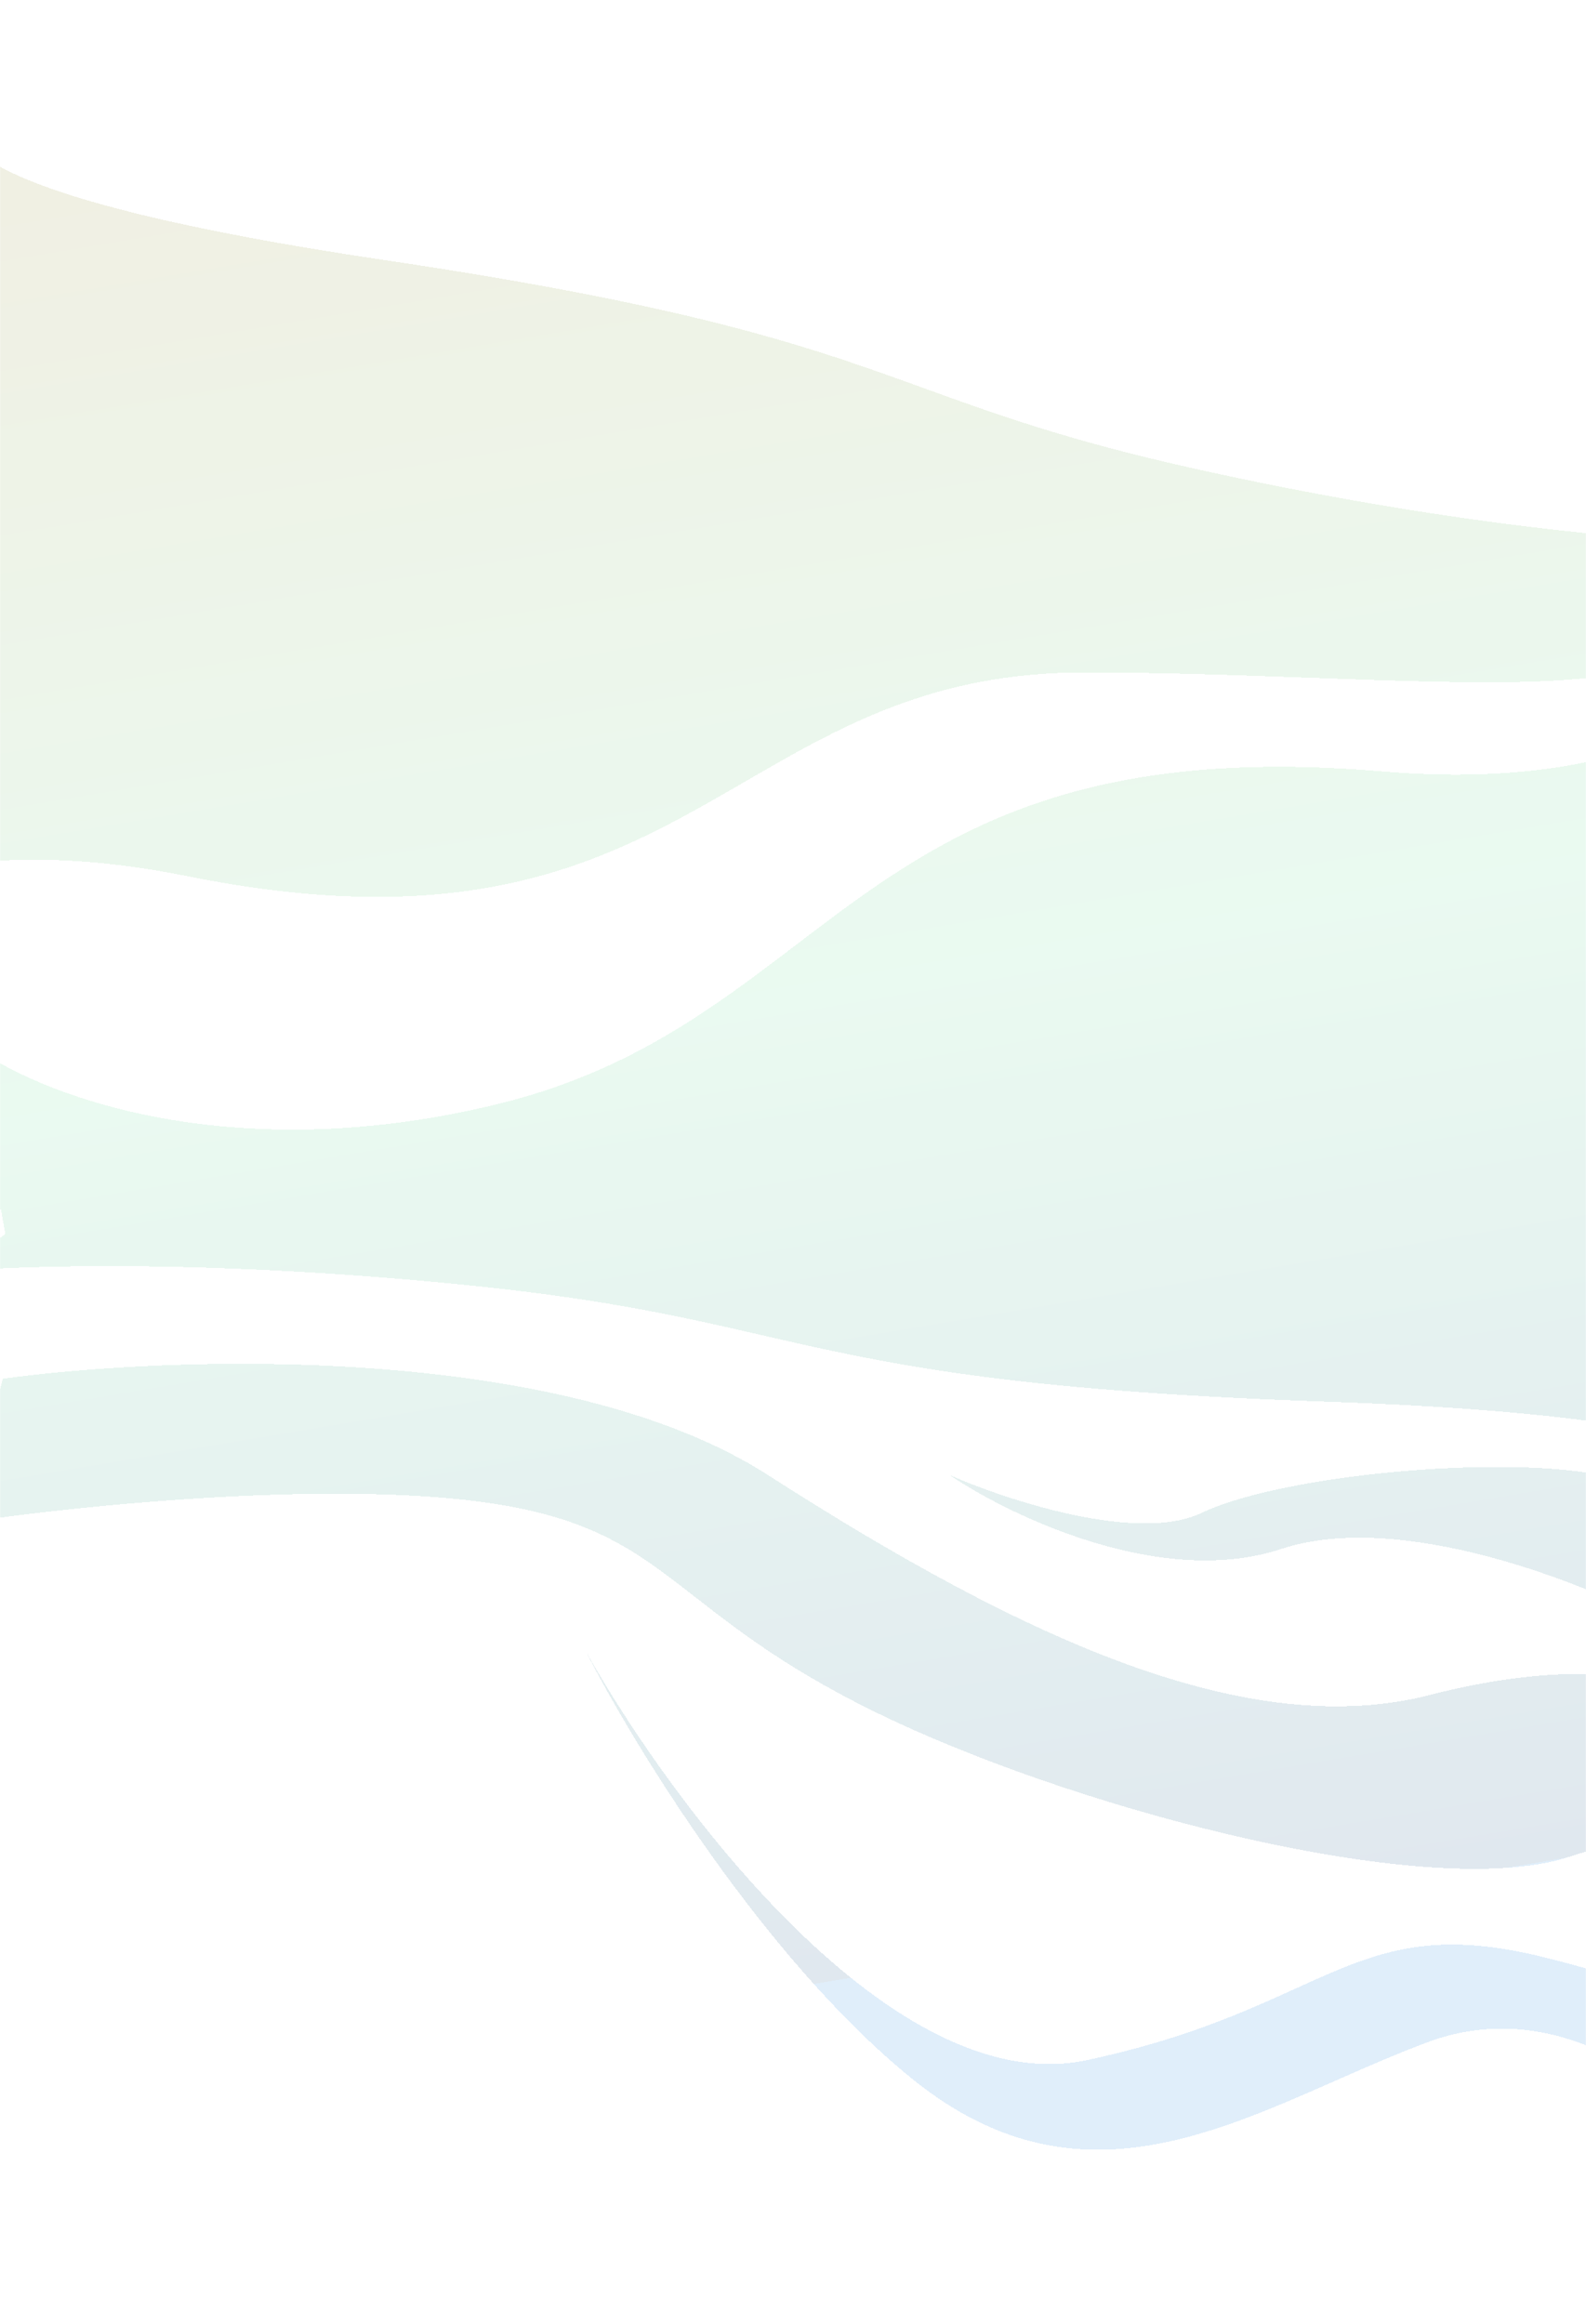 <svg width="1454" height="2130" viewBox="0 0 1454 2130" fill="none" xmlns="http://www.w3.org/2000/svg">
<mask id="mask0_2045_515" style="mask-type:alpha" maskUnits="userSpaceOnUse" x="0" y="0" width="1454" height="2130">
<rect width="1454" height="2130" fill="#D9D9D9"/>
</mask>
<g mask="url(#mask0_2045_515)">
<g opacity="0.6" filter="url(#filter0_d_2045_515)">
<path fill-rule="evenodd" clip-rule="evenodd" d="M-327.298 1066.89C-315.691 946.446 -199.698 724.235 171.426 798.907C440.171 852.981 563.144 781.757 683.134 712.261C770.269 661.794 855.83 612.238 994.499 612.238C1064.77 612.238 1135.73 614.792 1202.11 617.18L1202.12 617.181C1366.7 623.104 1503.06 628.011 1530.5 590.448L1511.57 520.973L1568.23 492.405C1506.09 491.549 1323.62 476.778 1090.92 424.544C978.474 399.304 912.913 375.584 847.562 351.941C743.861 314.423 640.687 277.095 351.54 234.183C-25.551 178.219 -52.979 122.745 -19.557 102.004L-35.806 83.01L-94.773 267.895L-372 1137.1L-327.298 1066.89ZM1696.9 382.518C1712.69 502.723 1648.45 735.071 1265.16 702.829C971.252 678.106 850.808 769.801 729.748 861.965C653.458 920.046 576.923 978.312 456.578 1007.75C207.527 1068.66 30.764 996.857 -26.486 953.342L4.951 1127.01L-44.524 1161.55C17.025 1155.45 200.512 1149.64 442.071 1175.2C558.797 1187.55 628.89 1203.64 698.759 1219.68C809.63 1245.13 919.937 1270.45 1215.11 1280.5C1600.07 1293.6 1639.7 1345.3 1611.4 1369.52L1631.74 1386.45L1648.12 1197.33L1672.75 913.048L1725.15 308.197L1696.9 382.518ZM703.999 1347.75C514.399 1226.02 157.333 1238.23 2.499 1259.54L-29.501 1390.97C65.999 1376.57 293.799 1352.67 440.999 1372.35C542.817 1385.96 582.935 1417.22 637.6 1459.82L637.601 1459.82C681.725 1494.2 735.326 1535.96 838.499 1581.79C1023.3 1663.88 1320.83 1738.06 1440.5 1697.06C1520.18 1669.76 1534.09 1713.4 1534.5 1745.61L1531.5 1775.07C1531.5 1775.07 1534.7 1761.78 1534.5 1745.61L1554.5 1549.11C1529.17 1534.7 1445.2 1514.53 1312 1549.11C1145.5 1592.34 940.999 1499.91 703.999 1347.75ZM1543 1366.38L1525.5 1485.51C1454.17 1447.08 1284.1 1379.31 1174.5 1415.57C1064.9 1451.84 926.166 1385.47 870.499 1347.75C923.166 1370.94 1043.1 1410.37 1101.5 1382.54C1174.5 1347.75 1373.5 1329.13 1467 1347.75C1541.8 1362.65 1548.83 1366.38 1543 1366.38ZM996.499 1884.01C818.899 1921.96 616.499 1650.55 537.499 1510.1C580.333 1594.33 699.899 1790.32 835.499 1900.53C974.006 2013.09 1098.82 1958.12 1224.41 1902.81L1224.42 1902.8C1252.52 1890.43 1280.66 1878.03 1309 1867.49C1433 1821.39 1542 1915.29 1581 1968V1867.49C1583.83 1855.9 1554.5 1824.06 1414.5 1789.48C1309.02 1763.43 1259.48 1785.89 1188.16 1818.24C1141.15 1839.56 1084.69 1865.17 996.499 1884.01Z" fill="url(#paint0_linear_2045_515)" fill-opacity="0.2" shape-rendering="crispEdges"/>
</g>
</g>
<defs>
<filter id="filter0_d_2045_515" x="-522" y="-62.99" width="2397.14" height="2184.99" filterUnits="userSpaceOnUse" color-interpolation-filters="sRGB">
<feFlood flood-opacity="0" result="BackgroundImageFix"/>
<feColorMatrix in="SourceAlpha" type="matrix" values="0 0 0 0 0 0 0 0 0 0 0 0 0 0 0 0 0 0 127 0" result="hardAlpha"/>
<feOffset dy="4"/>
<feGaussianBlur stdDeviation="75"/>
<feComposite in2="hardAlpha" operator="out"/>
<feColorMatrix type="matrix" values="0 0 0 0 0.34 0 0 0 0 0.327 0 0 0 0 1 0 0 0 0.35 0"/>
<feBlend mode="normal" in2="BackgroundImageFix" result="effect1_dropShadow_2045_515"/>
<feBlend mode="normal" in="SourceGraphic" in2="effect1_dropShadow_2045_515" result="shape"/>
</filter>
<linearGradient id="paint0_linear_2045_515" x1="1546" y1="1680" x2="1262.24" y2="-11.231" gradientUnits="userSpaceOnUse">
<stop stop-color="#0074D8"/>
<stop offset="0" stop-color="#00437D"/>
<stop offset="0.526" stop-color="#52D88A"/>
<stop offset="1" stop-color="#84861B"/>
</linearGradient>
</defs>
</svg>
